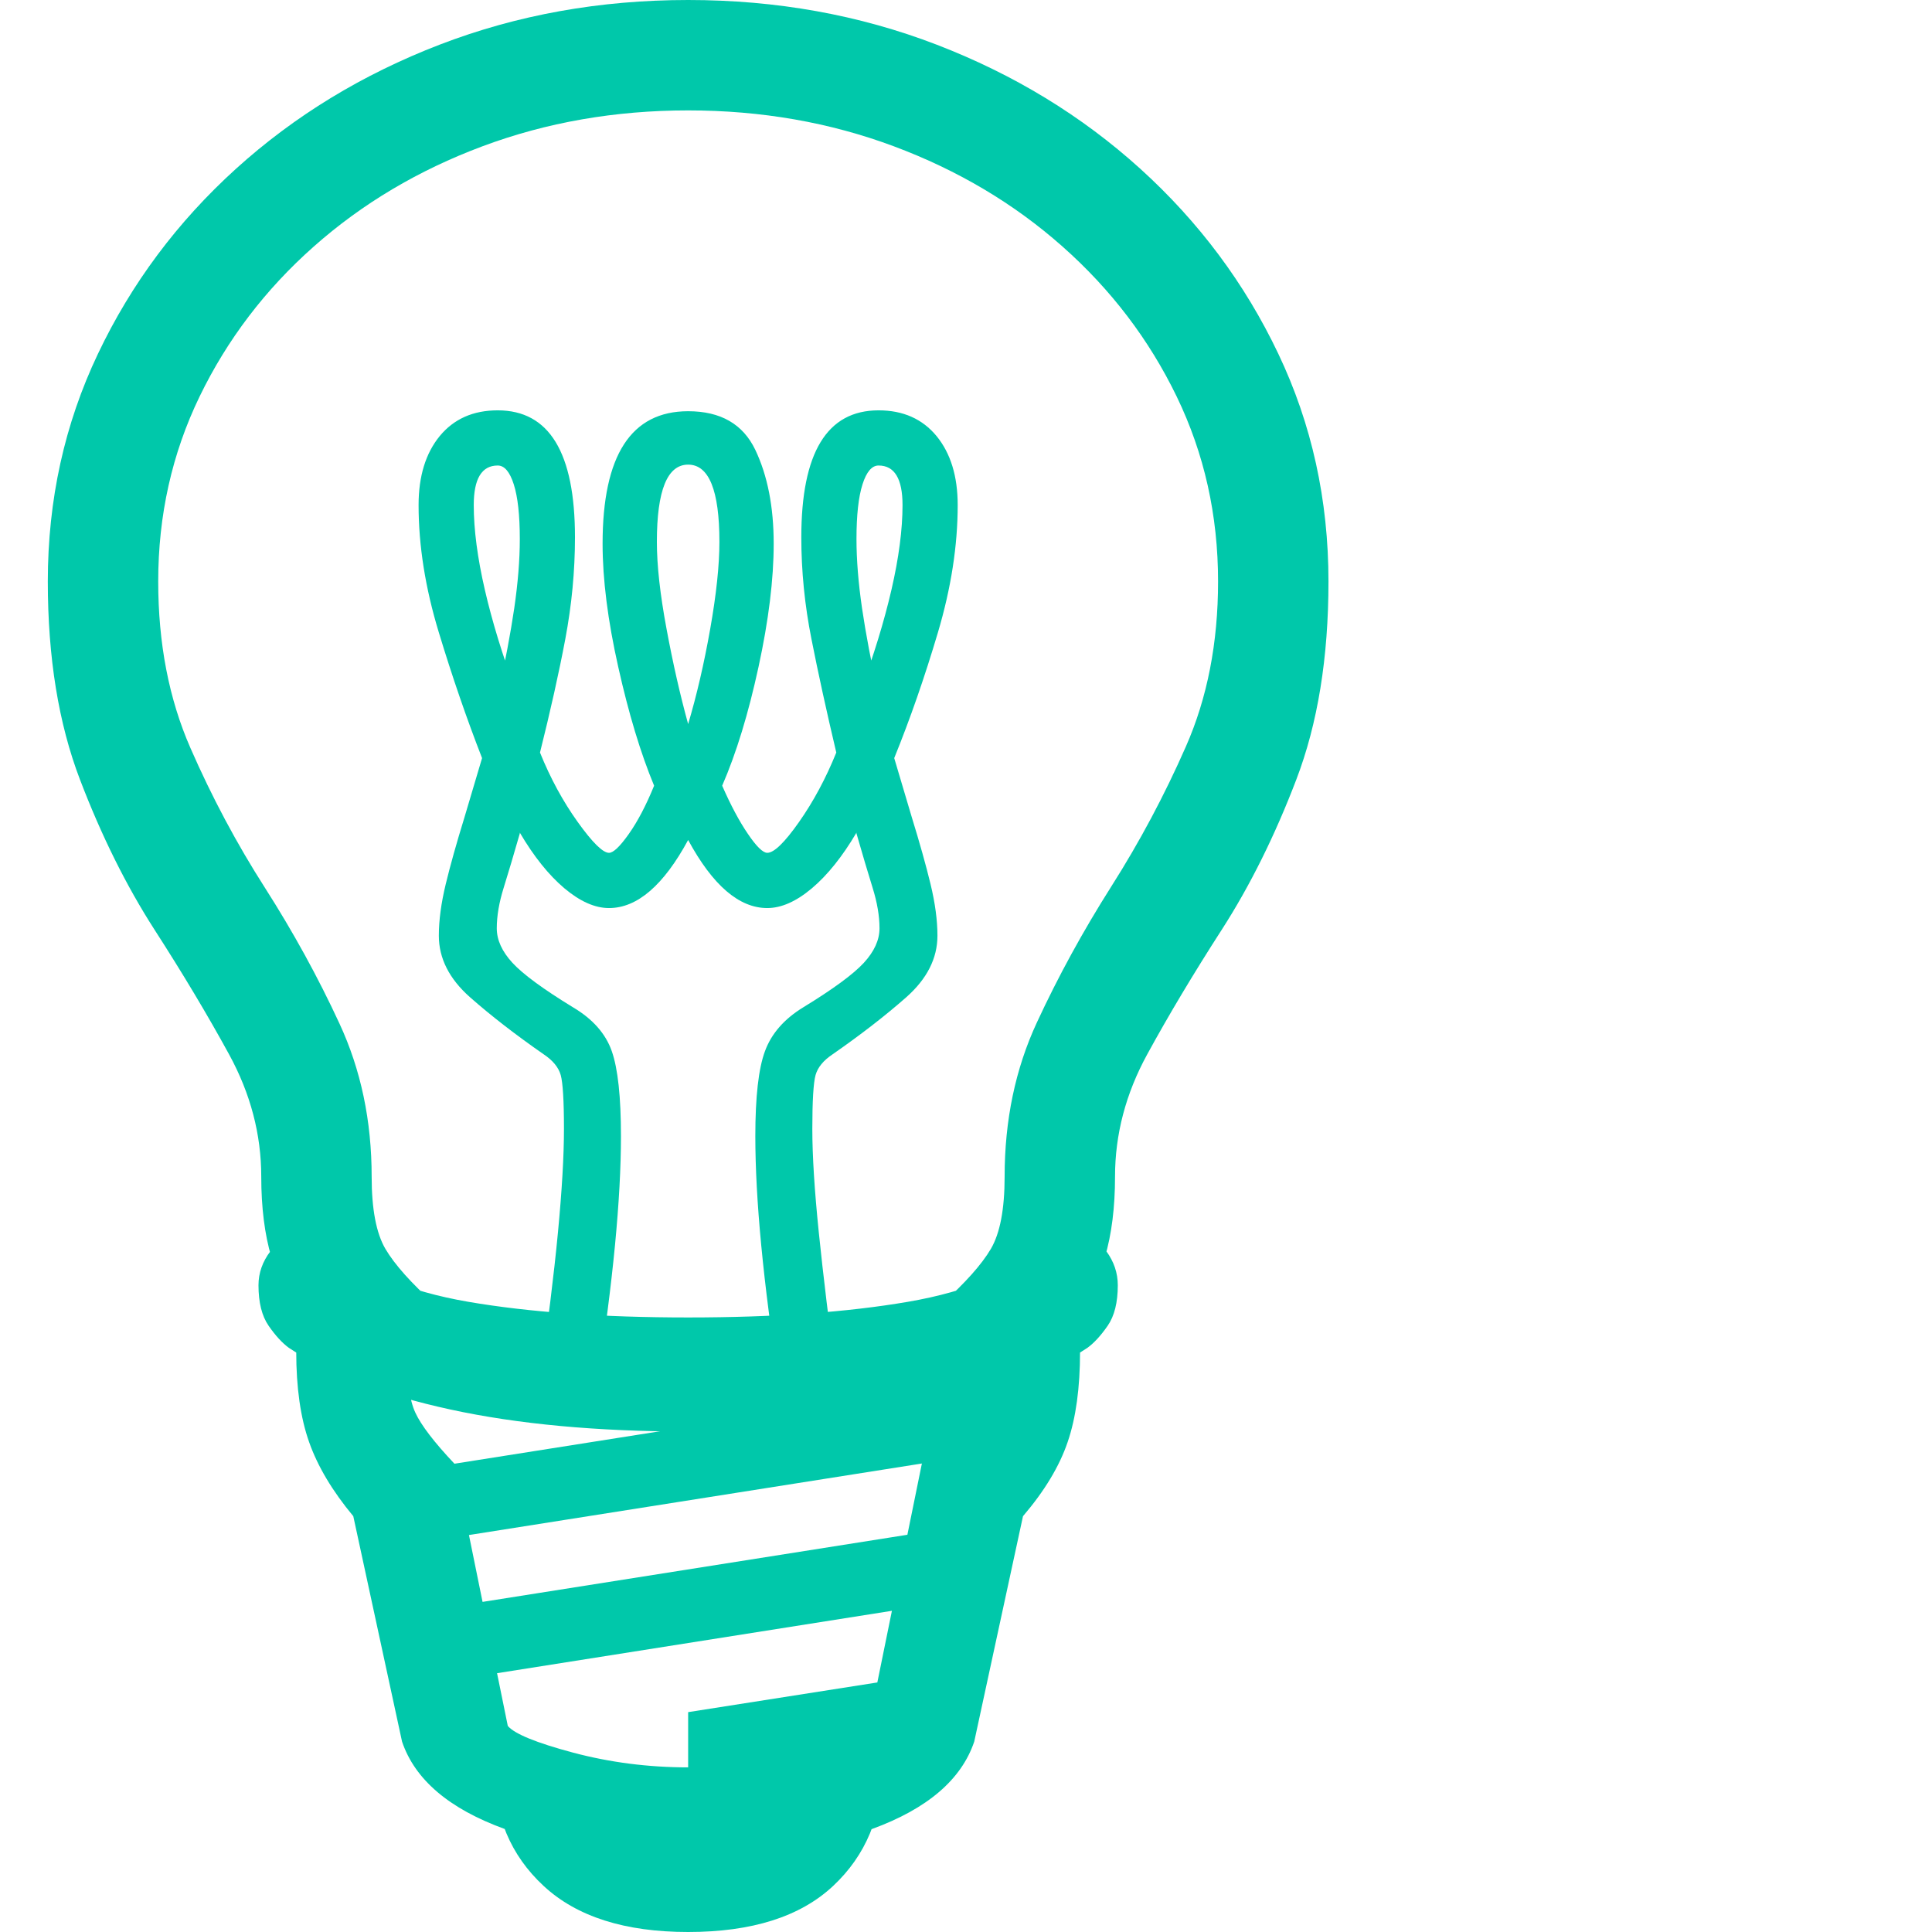<svg version="1.1" xmlns="http://www.w3.org/2000/svg" style="fill:rgba(0,0,0,1.0)" width="256" height="256" viewBox="0 0 31.188 32.812"><path fill="rgb(0, 200, 170)" d="M4.344 22.438 C4.094 22.104 3.911 21.742 3.797 21.352 C3.682 20.961 3.625 20.505 3.625 19.984 C3.625 19.266 3.443 18.573 3.078 17.906 C2.714 17.24 2.292 16.534 1.812 15.789 C1.333 15.044 0.911 14.195 0.547 13.242 C0.182 12.289 0 11.167 0 9.875 C0 8.49 0.284 7.201 0.852 6.008 C1.419 4.815 2.201 3.768 3.195 2.867 C4.19 1.966 5.344 1.263 6.656 0.758 C7.969 0.253 9.375 -0 10.875 -0 C12.375 -0 13.781 0.253 15.094 0.758 C16.406 1.263 17.56 1.966 18.555 2.867 C19.549 3.768 20.331 4.815 20.898 6.008 C21.466 7.201 21.75 8.49 21.75 9.875 C21.75 11.167 21.568 12.289 21.203 13.242 C20.839 14.195 20.417 15.044 19.938 15.789 C19.458 16.534 19.036 17.24 18.672 17.906 C18.307 18.573 18.125 19.266 18.125 19.984 C18.125 20.505 18.068 20.961 17.953 21.352 C17.839 21.742 17.656 22.104 17.406 22.438 L15.172 22.156 C15.578 21.792 15.859 21.477 16.016 21.211 C16.172 20.945 16.25 20.536 16.25 19.984 C16.25 19.026 16.432 18.154 16.797 17.367 C17.161 16.581 17.583 15.81 18.062 15.055 C18.542 14.299 18.964 13.508 19.328 12.68 C19.693 11.852 19.875 10.917 19.875 9.875 C19.875 8.75 19.641 7.703 19.172 6.734 C18.703 5.766 18.057 4.917 17.234 4.188 C16.411 3.458 15.456 2.891 14.367 2.484 C13.279 2.078 12.115 1.875 10.875 1.875 C9.635 1.875 8.471 2.078 7.383 2.484 C6.294 2.891 5.339 3.458 4.516 4.188 C3.693 4.917 3.047 5.766 2.578 6.734 C2.109 7.703 1.875 8.75 1.875 9.875 C1.875 10.927 2.057 11.87 2.422 12.703 C2.786 13.536 3.208 14.328 3.688 15.078 C4.167 15.828 4.589 16.596 4.953 17.383 C5.318 18.169 5.5 19.036 5.5 19.984 C5.5 20.536 5.578 20.945 5.734 21.211 C5.891 21.477 6.172 21.792 6.578 22.156 Z M10.875 32.812 C9.802 32.812 8.984 32.552 8.422 32.031 C7.859 31.51 7.578 30.839 7.578 30.016 C8.099 30.401 8.779 30.659 9.617 30.789 C10.456 30.919 11.294 30.919 12.133 30.789 C12.971 30.659 13.651 30.401 14.172 30.016 C14.172 30.839 13.893 31.51 13.336 32.031 C12.779 32.552 11.958 32.812 10.875 32.812 Z M10.875 30.328 L10.875 29.078 L14.859 28.453 L14.859 29.703 Z M6.906 28.531 L6.906 27.281 L16.203 25.812 L16.203 27.062 Z M10.875 31.578 C9.74 31.578 8.701 31.406 7.758 31.062 C6.815 30.719 6.234 30.224 6.016 29.578 L5.188 25.75 C4.833 25.323 4.583 24.904 4.438 24.492 C4.292 24.081 4.219 23.568 4.219 22.953 L6.094 22.953 C6.094 23.432 6.143 23.779 6.242 23.992 C6.341 24.206 6.562 24.495 6.906 24.859 L7.812 29.312 C7.927 29.448 8.297 29.599 8.922 29.766 C9.547 29.932 10.198 30.016 10.875 30.016 C11.552 30.016 12.203 29.932 12.828 29.766 C13.453 29.599 13.823 29.448 13.938 29.312 L14.844 24.859 C15.188 24.495 15.409 24.206 15.508 23.992 C15.607 23.779 15.656 23.432 15.656 22.953 L17.531 22.953 C17.531 23.568 17.461 24.081 17.32 24.492 C17.18 24.904 16.927 25.323 16.562 25.75 L15.734 29.578 C15.516 30.224 14.938 30.719 14 31.062 C13.062 31.406 12.021 31.578 10.875 31.578 Z M6.906 26.109 L6.906 24.859 L16.203 23.391 L16.203 24.641 Z M10.875 24.312 C9.333 24.312 7.987 24.188 6.836 23.938 C5.685 23.687 4.771 23.339 4.094 22.891 C3.979 22.807 3.865 22.682 3.75 22.516 C3.635 22.349 3.578 22.12 3.578 21.828 C3.578 21.62 3.646 21.427 3.781 21.25 C3.917 21.073 4.115 20.984 4.375 20.984 C4.531 20.984 4.651 21.021 4.734 21.094 C5.307 21.594 6.109 21.932 7.141 22.109 C8.172 22.286 9.417 22.375 10.875 22.375 C12.333 22.375 13.578 22.286 14.609 22.109 C15.641 21.932 16.443 21.594 17.016 21.094 C17.099 21.021 17.219 20.984 17.375 20.984 C17.646 20.984 17.846 21.073 17.977 21.25 C18.107 21.427 18.172 21.62 18.172 21.828 C18.172 22.12 18.115 22.349 18 22.516 C17.885 22.682 17.771 22.807 17.656 22.891 C16.979 23.339 16.068 23.687 14.922 23.938 C13.776 24.188 12.427 24.312 10.875 24.312 Z M8.344 23.516 C8.49 22.505 8.596 21.643 8.664 20.93 C8.732 20.216 8.766 19.63 8.766 19.172 C8.766 18.693 8.747 18.388 8.711 18.258 C8.674 18.128 8.578 18.01 8.422 17.906 C7.943 17.573 7.526 17.25 7.172 16.938 C6.818 16.625 6.641 16.276 6.641 15.891 C6.641 15.63 6.68 15.339 6.758 15.016 C6.836 14.693 6.943 14.313 7.078 13.875 L7.375 12.875 C7.115 12.208 6.87 11.497 6.641 10.742 C6.411 9.987 6.297 9.266 6.297 8.578 C6.297 8.089 6.417 7.698 6.656 7.406 C6.896 7.115 7.224 6.969 7.641 6.969 C8.516 6.969 8.953 7.687 8.953 9.125 C8.953 9.698 8.898 10.273 8.789 10.852 C8.68 11.43 8.536 12.073 8.359 12.781 C8.536 13.219 8.75 13.612 9 13.961 C9.25 14.31 9.427 14.484 9.531 14.484 C9.604 14.484 9.716 14.378 9.867 14.164 C10.018 13.951 10.161 13.677 10.297 13.344 C10.068 12.792 9.865 12.12 9.688 11.328 C9.51 10.536 9.422 9.839 9.422 9.234 C9.422 7.734 9.906 6.984 10.875 6.984 C11.427 6.984 11.807 7.203 12.016 7.641 C12.224 8.078 12.328 8.609 12.328 9.234 C12.328 9.839 12.242 10.536 12.07 11.328 C11.898 12.12 11.693 12.792 11.453 13.344 C11.599 13.677 11.745 13.951 11.891 14.164 C12.036 14.378 12.146 14.484 12.219 14.484 C12.333 14.484 12.513 14.31 12.758 13.961 C13.003 13.612 13.214 13.219 13.391 12.781 C13.224 12.073 13.083 11.43 12.969 10.852 C12.854 10.273 12.797 9.698 12.797 9.125 C12.797 7.687 13.234 6.969 14.109 6.969 C14.526 6.969 14.854 7.115 15.094 7.406 C15.333 7.698 15.453 8.089 15.453 8.578 C15.453 9.266 15.341 9.987 15.117 10.742 C14.893 11.497 14.646 12.208 14.375 12.875 L14.672 13.875 C14.807 14.313 14.914 14.693 14.992 15.016 C15.07 15.339 15.109 15.63 15.109 15.891 C15.109 16.276 14.932 16.625 14.578 16.938 C14.224 17.25 13.807 17.573 13.328 17.906 C13.172 18.01 13.076 18.128 13.039 18.258 C13.003 18.388 12.984 18.693 12.984 19.172 C12.984 19.63 13.021 20.216 13.094 20.93 C13.167 21.643 13.271 22.505 13.406 23.516 L12.422 23.516 C12.286 22.651 12.185 21.865 12.117 21.156 C12.049 20.448 12.016 19.828 12.016 19.297 C12.016 18.63 12.07 18.148 12.18 17.852 C12.289 17.555 12.505 17.307 12.828 17.109 C13.339 16.797 13.682 16.544 13.859 16.352 C14.036 16.159 14.125 15.964 14.125 15.766 C14.125 15.557 14.086 15.328 14.008 15.078 C13.93 14.828 13.839 14.521 13.734 14.156 L13.734 14.141 C13.495 14.547 13.242 14.862 12.977 15.086 C12.711 15.31 12.458 15.422 12.219 15.422 C11.74 15.422 11.292 15.036 10.875 14.266 C10.458 15.036 10.01 15.422 9.531 15.422 C9.292 15.422 9.039 15.31 8.773 15.086 C8.508 14.862 8.255 14.547 8.016 14.141 L8.016 14.156 C7.911 14.521 7.82 14.828 7.742 15.078 C7.664 15.328 7.625 15.557 7.625 15.766 C7.625 15.964 7.714 16.159 7.891 16.352 C8.068 16.544 8.411 16.797 8.922 17.109 C9.255 17.307 9.474 17.555 9.578 17.852 C9.682 18.148 9.734 18.63 9.734 19.297 C9.734 20.359 9.599 21.766 9.328 23.516 Z M7.641 11.812 C7.766 11.25 7.859 10.755 7.922 10.328 C7.984 9.901 8.016 9.51 8.016 9.156 C8.016 8.75 7.982 8.44 7.914 8.227 C7.846 8.013 7.755 7.906 7.641 7.906 C7.37 7.906 7.234 8.13 7.234 8.578 C7.234 8.995 7.297 9.474 7.422 10.016 C7.547 10.557 7.724 11.135 7.953 11.75 Z M10.875 12.297 C11.021 11.807 11.146 11.268 11.25 10.68 C11.354 10.091 11.406 9.599 11.406 9.203 C11.406 8.328 11.229 7.891 10.875 7.891 C10.521 7.891 10.344 8.328 10.344 9.203 C10.344 9.599 10.398 10.091 10.508 10.68 C10.617 11.268 10.74 11.807 10.875 12.297 Z M14.109 11.812 L13.797 11.75 C14.026 11.135 14.203 10.557 14.328 10.016 C14.453 9.474 14.516 8.995 14.516 8.578 C14.516 8.13 14.38 7.906 14.109 7.906 C13.995 7.906 13.904 8.013 13.836 8.227 C13.768 8.44 13.734 8.75 13.734 9.156 C13.734 9.51 13.766 9.901 13.828 10.328 C13.891 10.755 13.984 11.25 14.109 11.812 Z M31.188 27.344" /></svg>